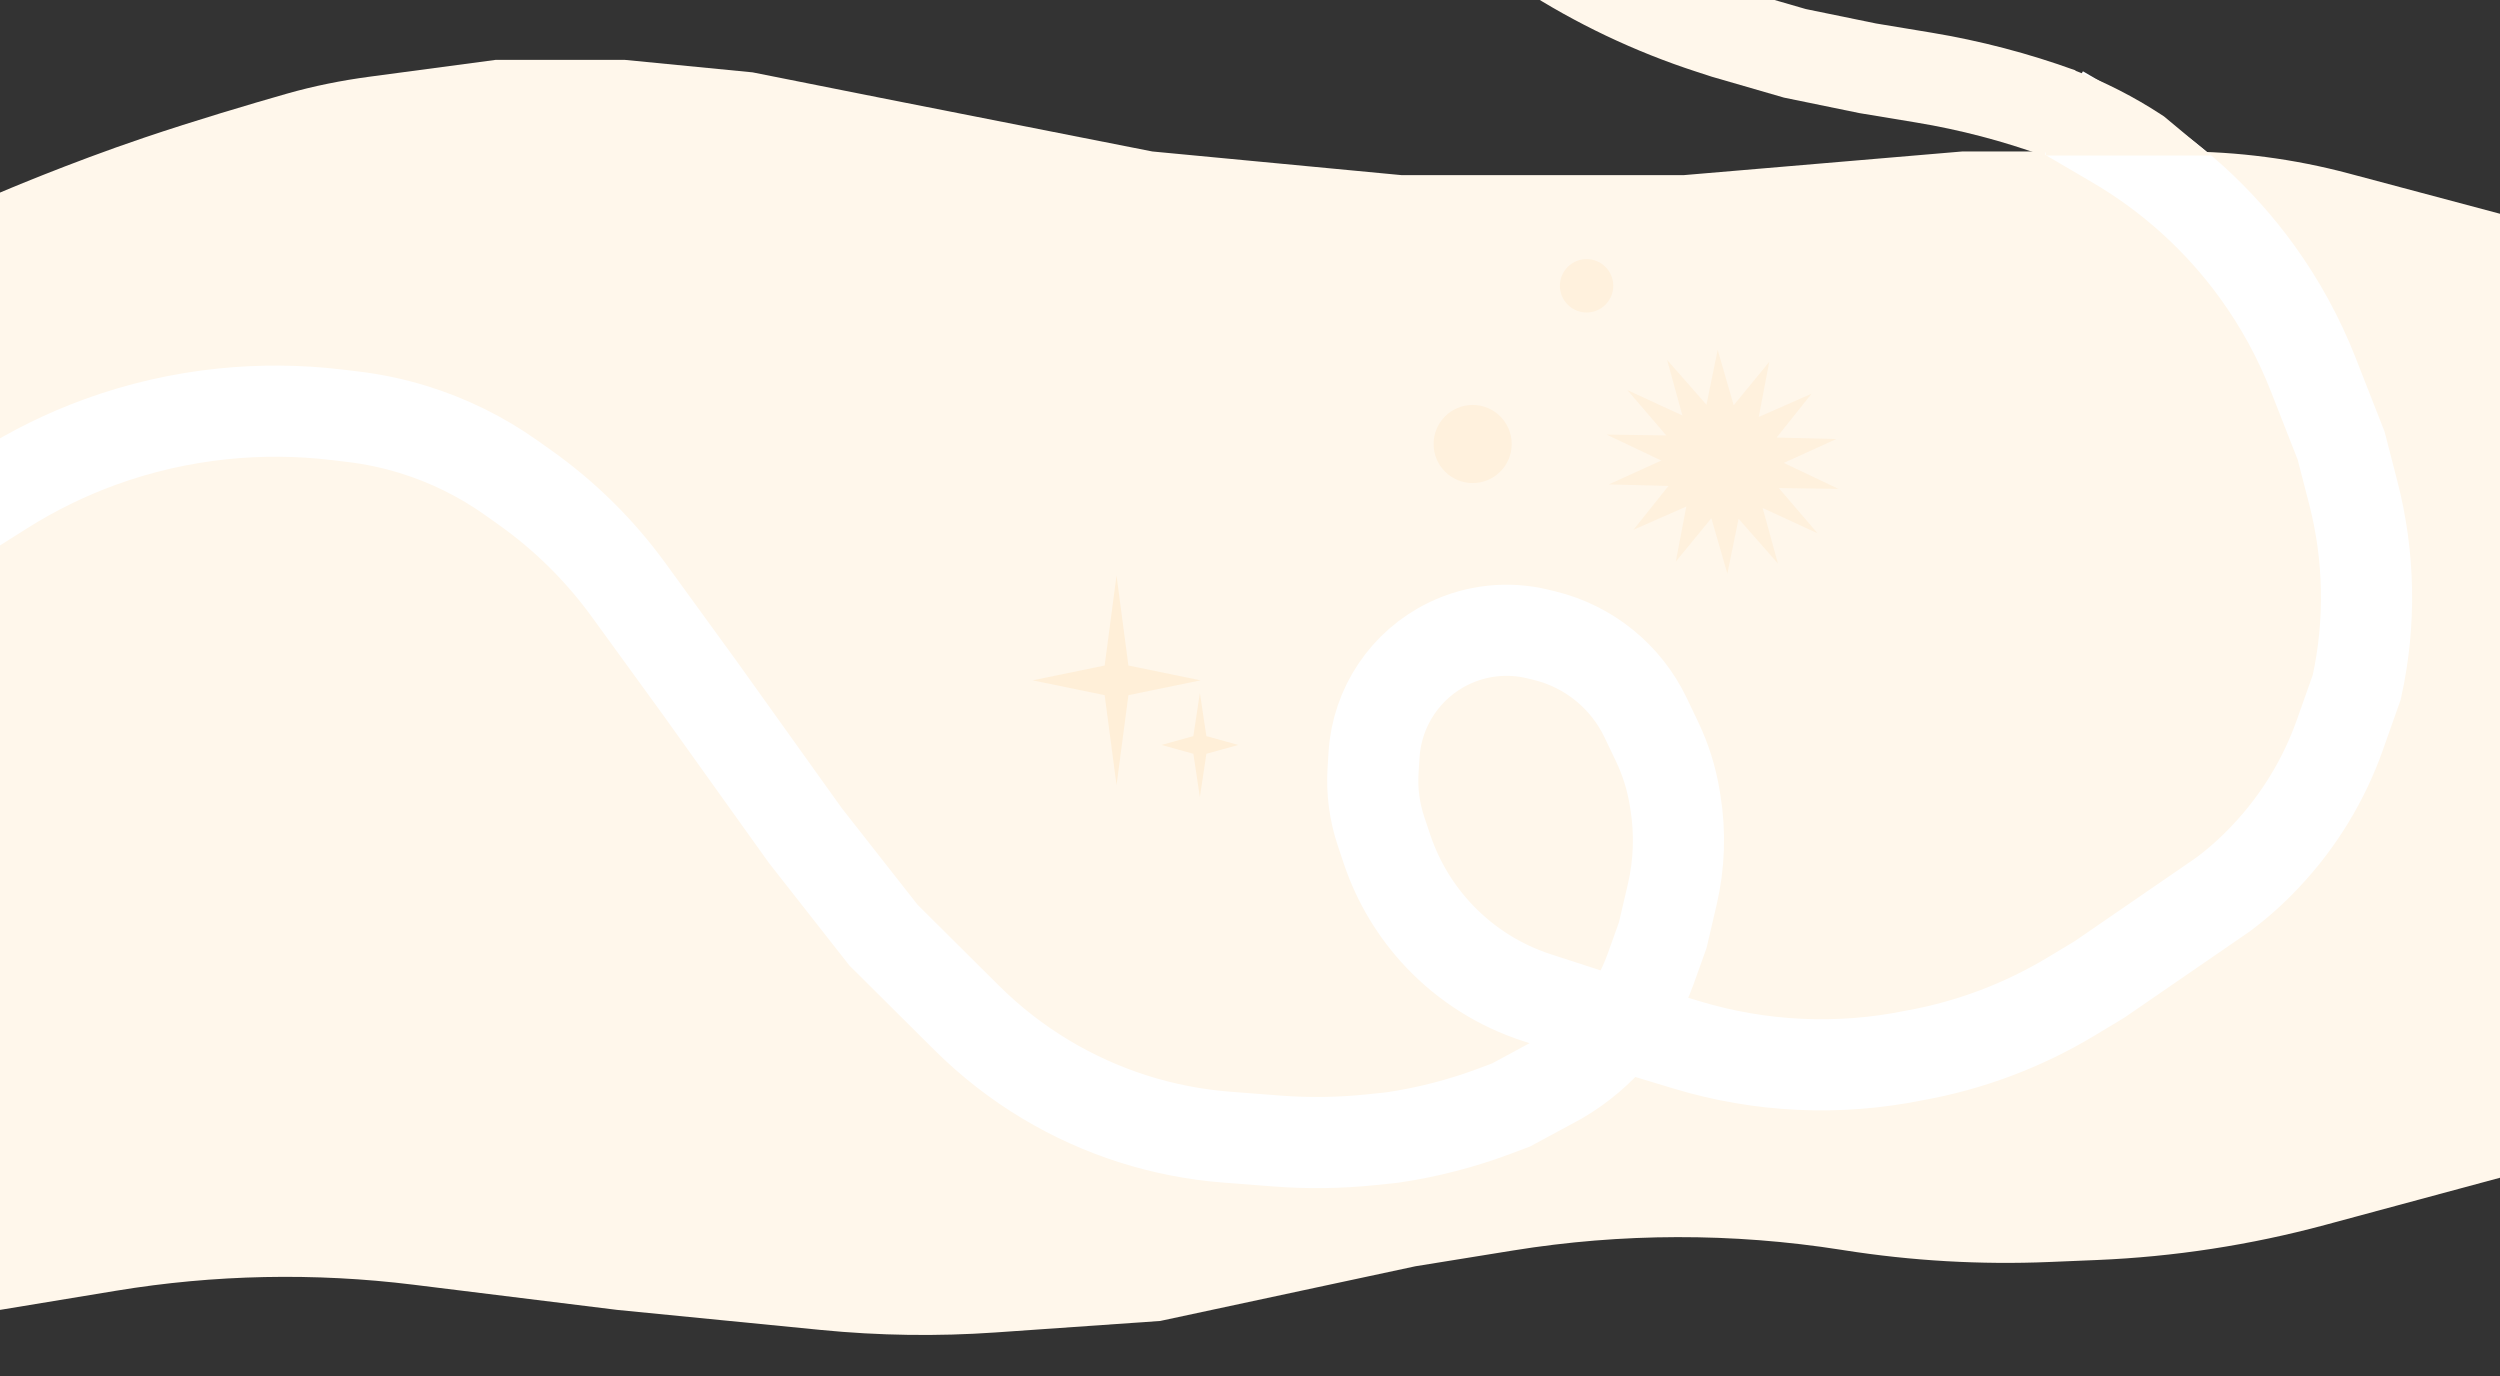 <svg width="1920" height="1057" viewBox="0 0 1920 1057" fill="none" xmlns="http://www.w3.org/2000/svg">
<rect x="0" y="0" width="1920" height="1057" fill="#333333" stroke="none"/>
<g clip-path="url(#clip0_2056_69)">
<path d="M0 147.906C0 147.906 52.278 125.491 110.5 105.804C149.909 92.478 192.128 79.993 219.985 72.031C240.941 66.043 262.336 61.777 283.939 58.892L380.5 46H480L578 55.569L676.5 75.184L885 116.33L1076.5 134.51H1293L1507 116.33H1675.01C1718.48 116.33 1761.77 122 1803.78 133.197L1920 164.173V904.5L1785.64 940.757C1728.39 956.204 1669.6 965.24 1610.36 967.696L1573.71 969.216C1521.03 971.4 1468.27 968.372 1416.19 960.175L1414.08 959.843C1330.55 946.697 1245.47 946.876 1162.01 960.372L1087 972.5L891 1014.5L764.604 1023.32C719.947 1026.43 675.107 1025.8 630.557 1021.41L474 1006L317.536 986.659C241.572 977.268 164.653 978.828 89.132 991.291L0 1006V147.906Z" fill="#FFF7EB"/>
<path d="M1582 84.945L1624.79 110.013C1667.46 135.009 1704.47 168.609 1733.45 208.676V208.676C1751.08 233.043 1765.55 259.543 1776.53 287.544L1798 342.331L1807.32 378.455C1819.93 427.318 1820.85 478.464 1810 527.748V527.748L1796.98 564.527C1784.79 598.94 1765.59 630.446 1740.6 657.052L1739.43 658.298C1729.49 668.867 1718.64 678.532 1707 687.177V687.177L1612.5 752.149L1590.62 765.325C1553.52 787.671 1512.64 803.024 1470 810.623V810.623V810.623C1411.91 822.432 1351.8 819.609 1295.08 802.408L1248 788.133L1180.39 766.215C1151.91 756.983 1126.19 740.794 1105.55 719.112V719.112C1087.4 700.054 1073.66 677.247 1065.28 652.301L1060.65 638.493C1055.6 623.447 1053.51 607.563 1054.51 591.723L1055.27 579.614C1057.57 542.932 1079.44 510.329 1112.51 494.281V494.281C1133.83 483.932 1158.1 481.335 1181.13 486.938L1186.23 488.18C1220.26 496.457 1248.76 519.593 1263.85 551.19L1272.65 569.608C1279.18 583.28 1283.74 597.813 1286.17 612.769L1286.7 616.041C1290.53 639.581 1289.71 663.644 1284.3 686.87L1277 718.164L1267.72 744.074C1254.98 779.635 1230.12 809.568 1197.5 828.615V828.615L1160.5 848.606L1148.32 853.186C1122.85 862.766 1096.42 869.608 1069.5 873.595V873.595L1053.12 875.31C1029.09 877.826 1004.88 878.16 980.793 876.308L942.286 873.347C893.104 869.566 845.477 854.389 803.174 829.019V829.019C781.139 815.804 760.788 799.966 742.566 781.851L678.5 718.164L618.5 641.698L537 527.748L482.762 453.088C460.734 422.766 433.915 396.235 403.357 374.537L392.795 367.037C369.747 350.672 344.227 338.103 317.205 329.809V329.809C302.099 325.172 286.608 321.897 270.918 320.023L258.57 318.548C229.612 315.089 200.11 314.872 171.1 317.85V317.85C139.008 321.145 107.171 328.428 76.862 339.477V339.477C50.696 349.015 25.624 361.323 2.073 376.19L-29 395.807" stroke="white" stroke-width="70"/>
<path d="M1187 -38.5V-38.5C1226.5 -12.954 1269.16 7.339 1313.9 21.866L1325 25.472L1378.5 40.965L1434.5 52.46L1477.48 59.583C1513.09 65.483 1548.07 74.642 1582 86.944V86.944" stroke="#FFF7EB" stroke-width="70"/>
<path d="M1590.32 58.304L1593 53.959C1616.6 62.928 1639.15 74.441 1660.25 88.294L1662 89.443L1698 119.43H1589H1571C1572.31 97.775 1578.95 76.778 1590.32 58.304Z" fill="#FFF7EB"/>
<circle cx="1218.5" cy="219.5" r="20.5" fill="#FFF1DD"/>
<circle cx="1131" cy="341" r="30" fill="#FFF1DD"/>
<path d="M857.5 442L866.622 511.116L922 522.5L866.622 533.884L857.5 603L848.378 533.884L793 522.5L848.378 511.116L857.5 442Z" fill="#FFEFD8"/>
<path d="M921.5 532.122L926.506 565.334L951 572.122L926.506 578.91L921.5 612.122L916.494 578.91L892 572.122L916.494 565.334L921.5 532.122Z" fill="#FFEFD8"/>
<path d="M1358.79 277.906L1350.71 320.224L1391.29 302.372L1364.43 336.033L1410.24 337.185L1369.92 355.521L1411.89 375.449L1366.1 374.83L1395.91 409.587L1353.73 390.134L1365.48 432.836L1335.24 398.403L1326.61 440.592L1314.32 397.998L1287 431.319L1295.09 389.001L1254.51 406.853L1281.37 373.192L1235.56 372.04L1275.87 353.703L1233.91 333.775L1279.69 334.394L1249.88 299.638L1292.07 319.09L1280.32 276.388L1310.55 310.821L1319.19 268.632L1331.48 311.226L1358.79 277.906Z" fill="#FF9900" fill-opacity="0.06"/>
</g>
<defs>
<clipPath id="clip0_2056_69">
<rect width="1920" height="1057" fill="white"/>
</clipPath>
</defs>
</svg>
